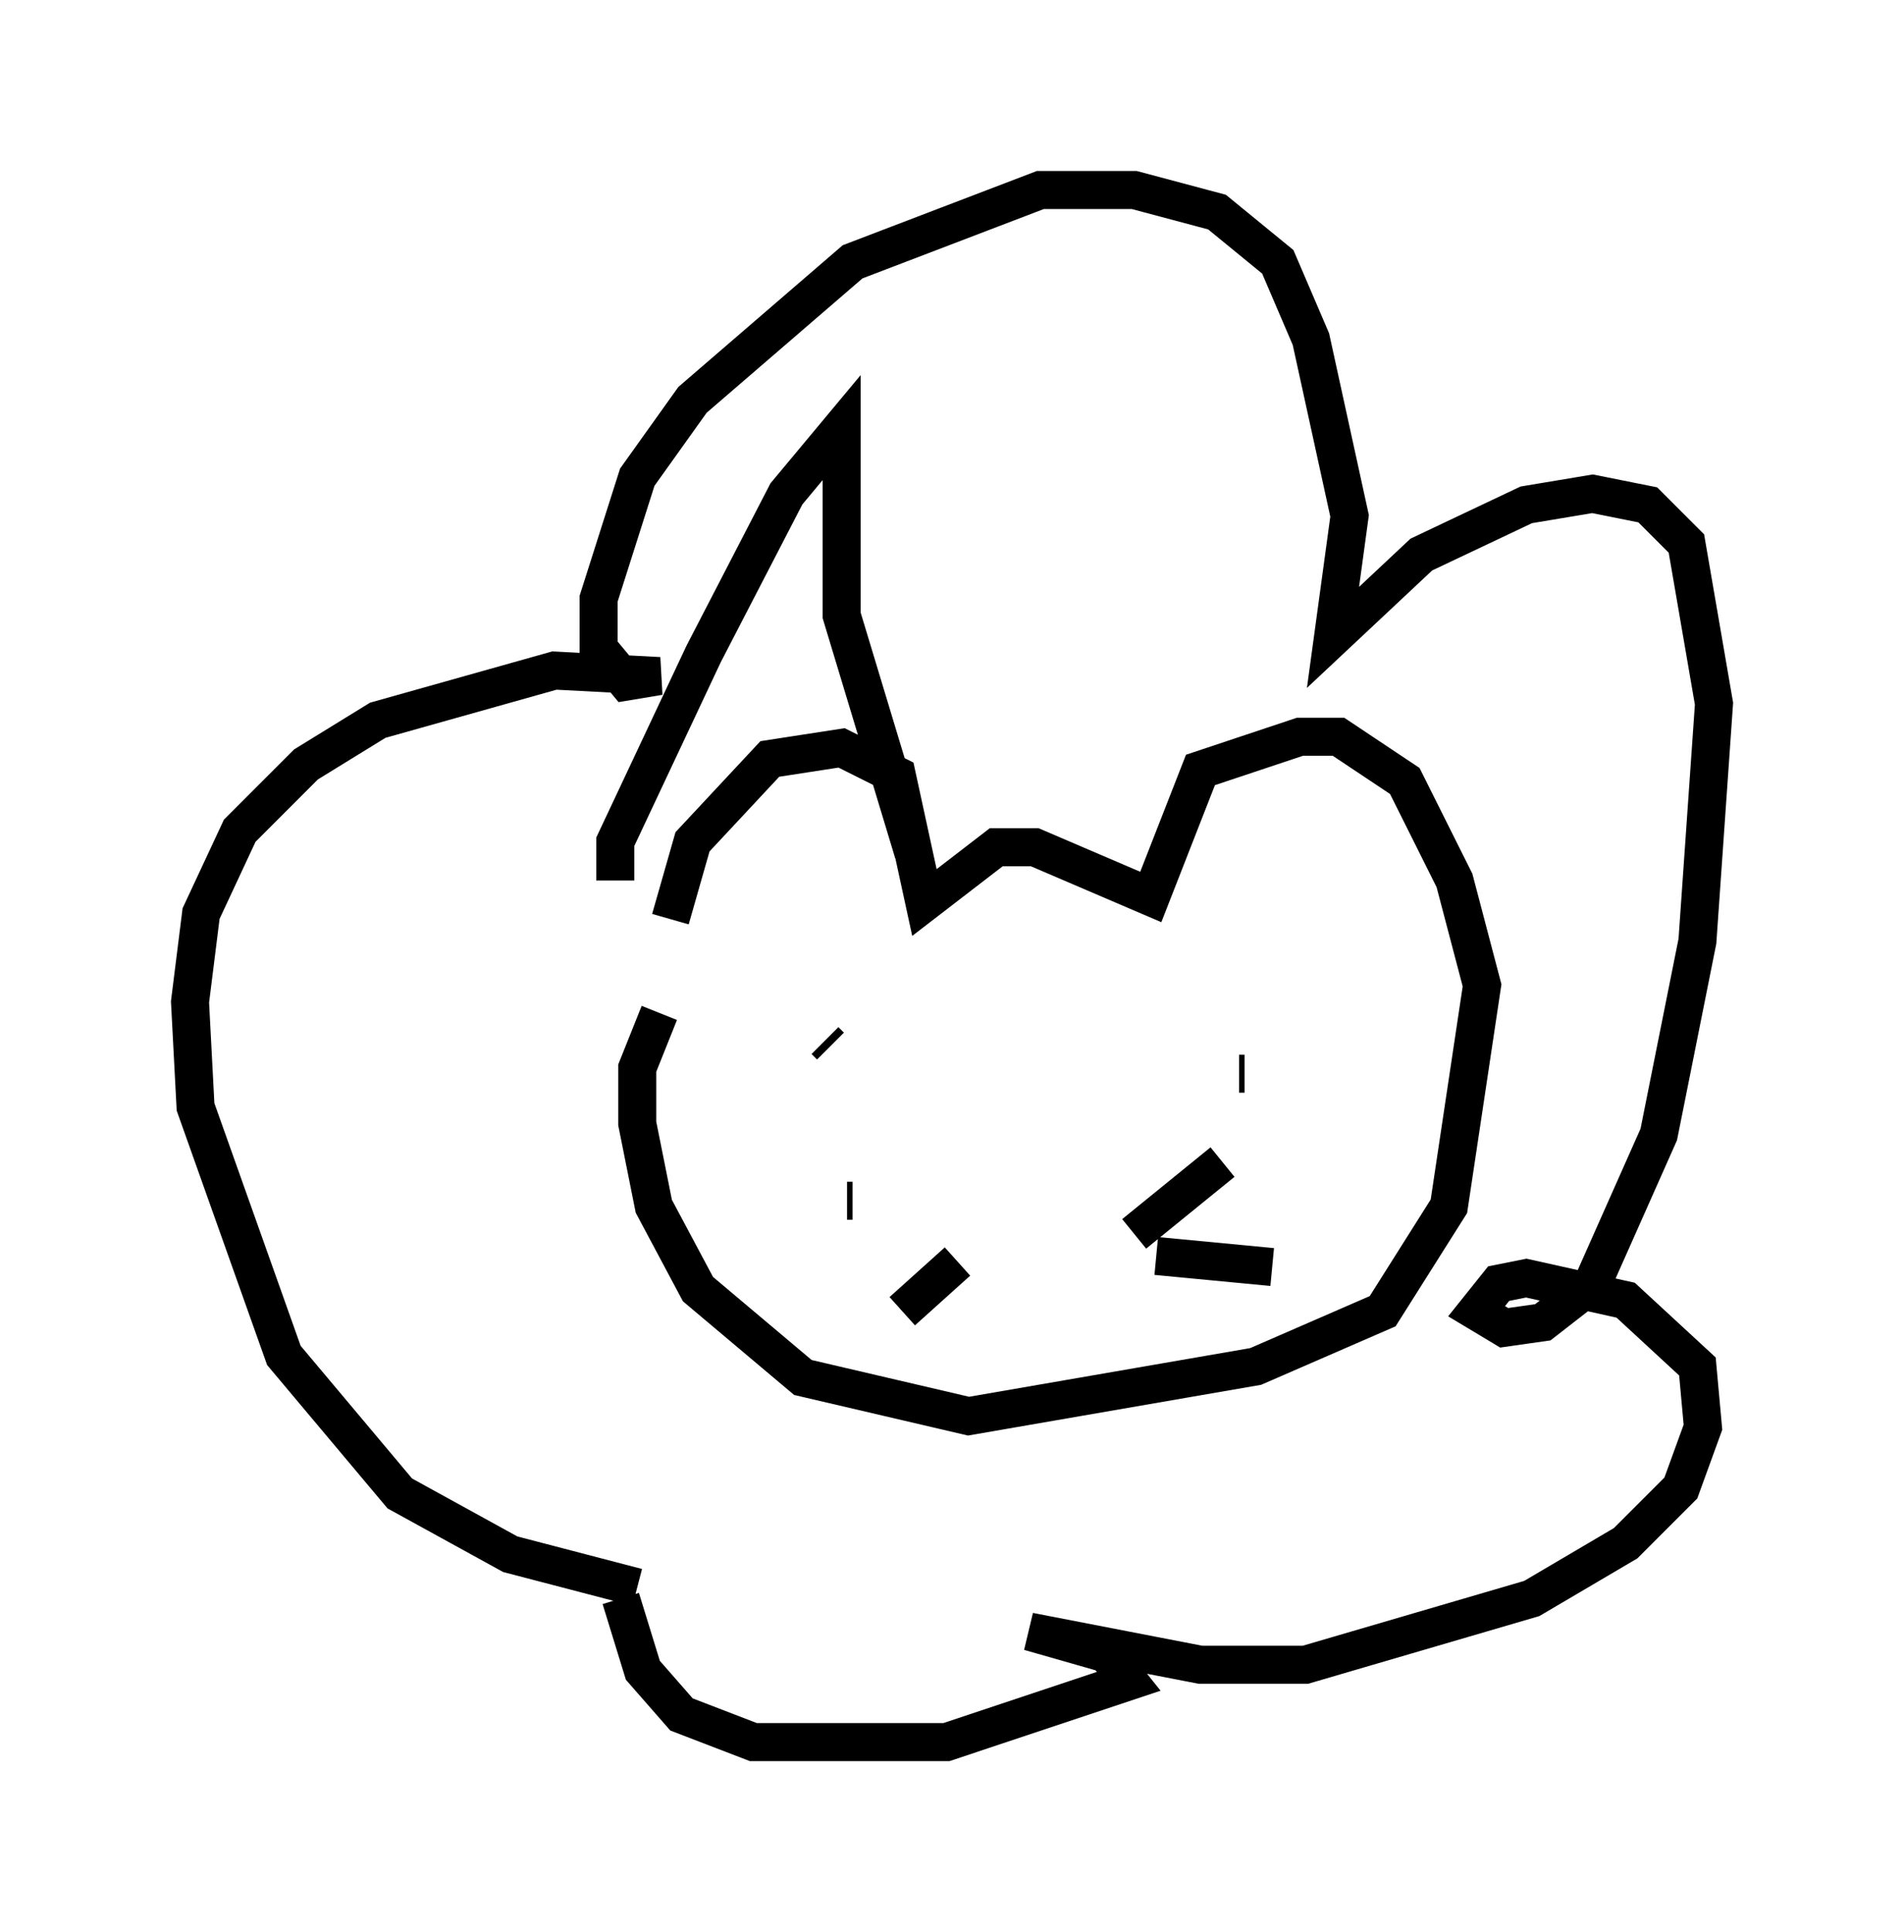 <?xml version="1.0" encoding="utf-8" ?>
<svg baseProfile="full" height="50.816" version="1.1" width="50.089" xmlns="http://www.w3.org/2000/svg" xmlns:ev="http://www.w3.org/2001/xml-events" xmlns:xlink="http://www.w3.org/1999/xlink"><defs /><rect fill="white" height="50.816" width="50.089" x="0" y="0" /><path d="M17.782, 25.626 m-0.145, -1.453 l0.581, -2.034 2.034, -2.179 l1.888, -0.291 1.453, 0.726 l0.726, 3.341 1.888, -1.453 l1.017, 0.0 3.05, 1.307 l1.307, -3.341 2.615, -0.872 l1.017, 0.0 1.743, 1.162 l1.307, 2.615 0.726, 2.76 l-0.872, 5.81 -1.743, 2.76 l-3.341, 1.453 -7.553, 1.307 l-4.358, -1.017 -2.76, -2.324 l-1.162, -2.179 -0.436, -2.179 l0.0, -1.453 0.581, -1.453 m4.503, 0.872 l-0.145, -0.145 m11.039, 0.872 l-0.145, 0.0 m-10.313, 3.341 l0.145, 0.0 m2.76, 1.598 l-1.453, 1.307 m6.101, -2.034 l2.324, -1.888 m-1.743, 2.469 l3.05, 0.291 m-16.704, 8.425 l-3.341, -0.872 -2.905, -1.598 l-3.05, -3.631 -2.324, -6.536 l-0.145, -2.76 0.291, -2.324 l1.017, -2.179 1.743, -1.743 l1.888, -1.162 4.648, -1.307 l2.76, 0.145 -0.872, 0.145 l-0.726, -0.872 0.0, -1.307 l1.017, -3.196 1.453, -2.034 l4.212, -3.631 4.939, -1.888 l2.469, 0.0 2.179, 0.581 l1.598, 1.307 0.872, 2.034 l1.017, 4.648 -0.436, 3.196 l2.324, -2.179 2.76, -1.307 l1.743, -0.291 1.453, 0.291 l1.017, 1.017 0.726, 4.212 l-0.436, 6.246 -1.017, 5.084 l-1.743, 3.922 -1.307, 1.017 l-1.017, 0.145 -0.726, -0.436 l0.581, -0.726 0.726, -0.145 l2.615, 0.581 1.888, 1.743 l0.145, 1.598 -0.581, 1.598 l-1.453, 1.453 -2.469, 1.453 l-5.955, 1.743 -2.76, 0.0 l-4.503, -0.872 2.034, 0.581 l0.581, 0.726 -4.793, 1.598 l-5.084, 0.0 -1.888, -0.726 l-1.017, -1.162 -0.581, -1.888 m-0.145, -18.883 l0.0, -1.017 2.324, -4.939 l2.179, -4.212 1.453, -1.743 l0.0, 4.939 1.888, 6.246 " fill="none" stroke="black" stroke-width="1" /></svg>